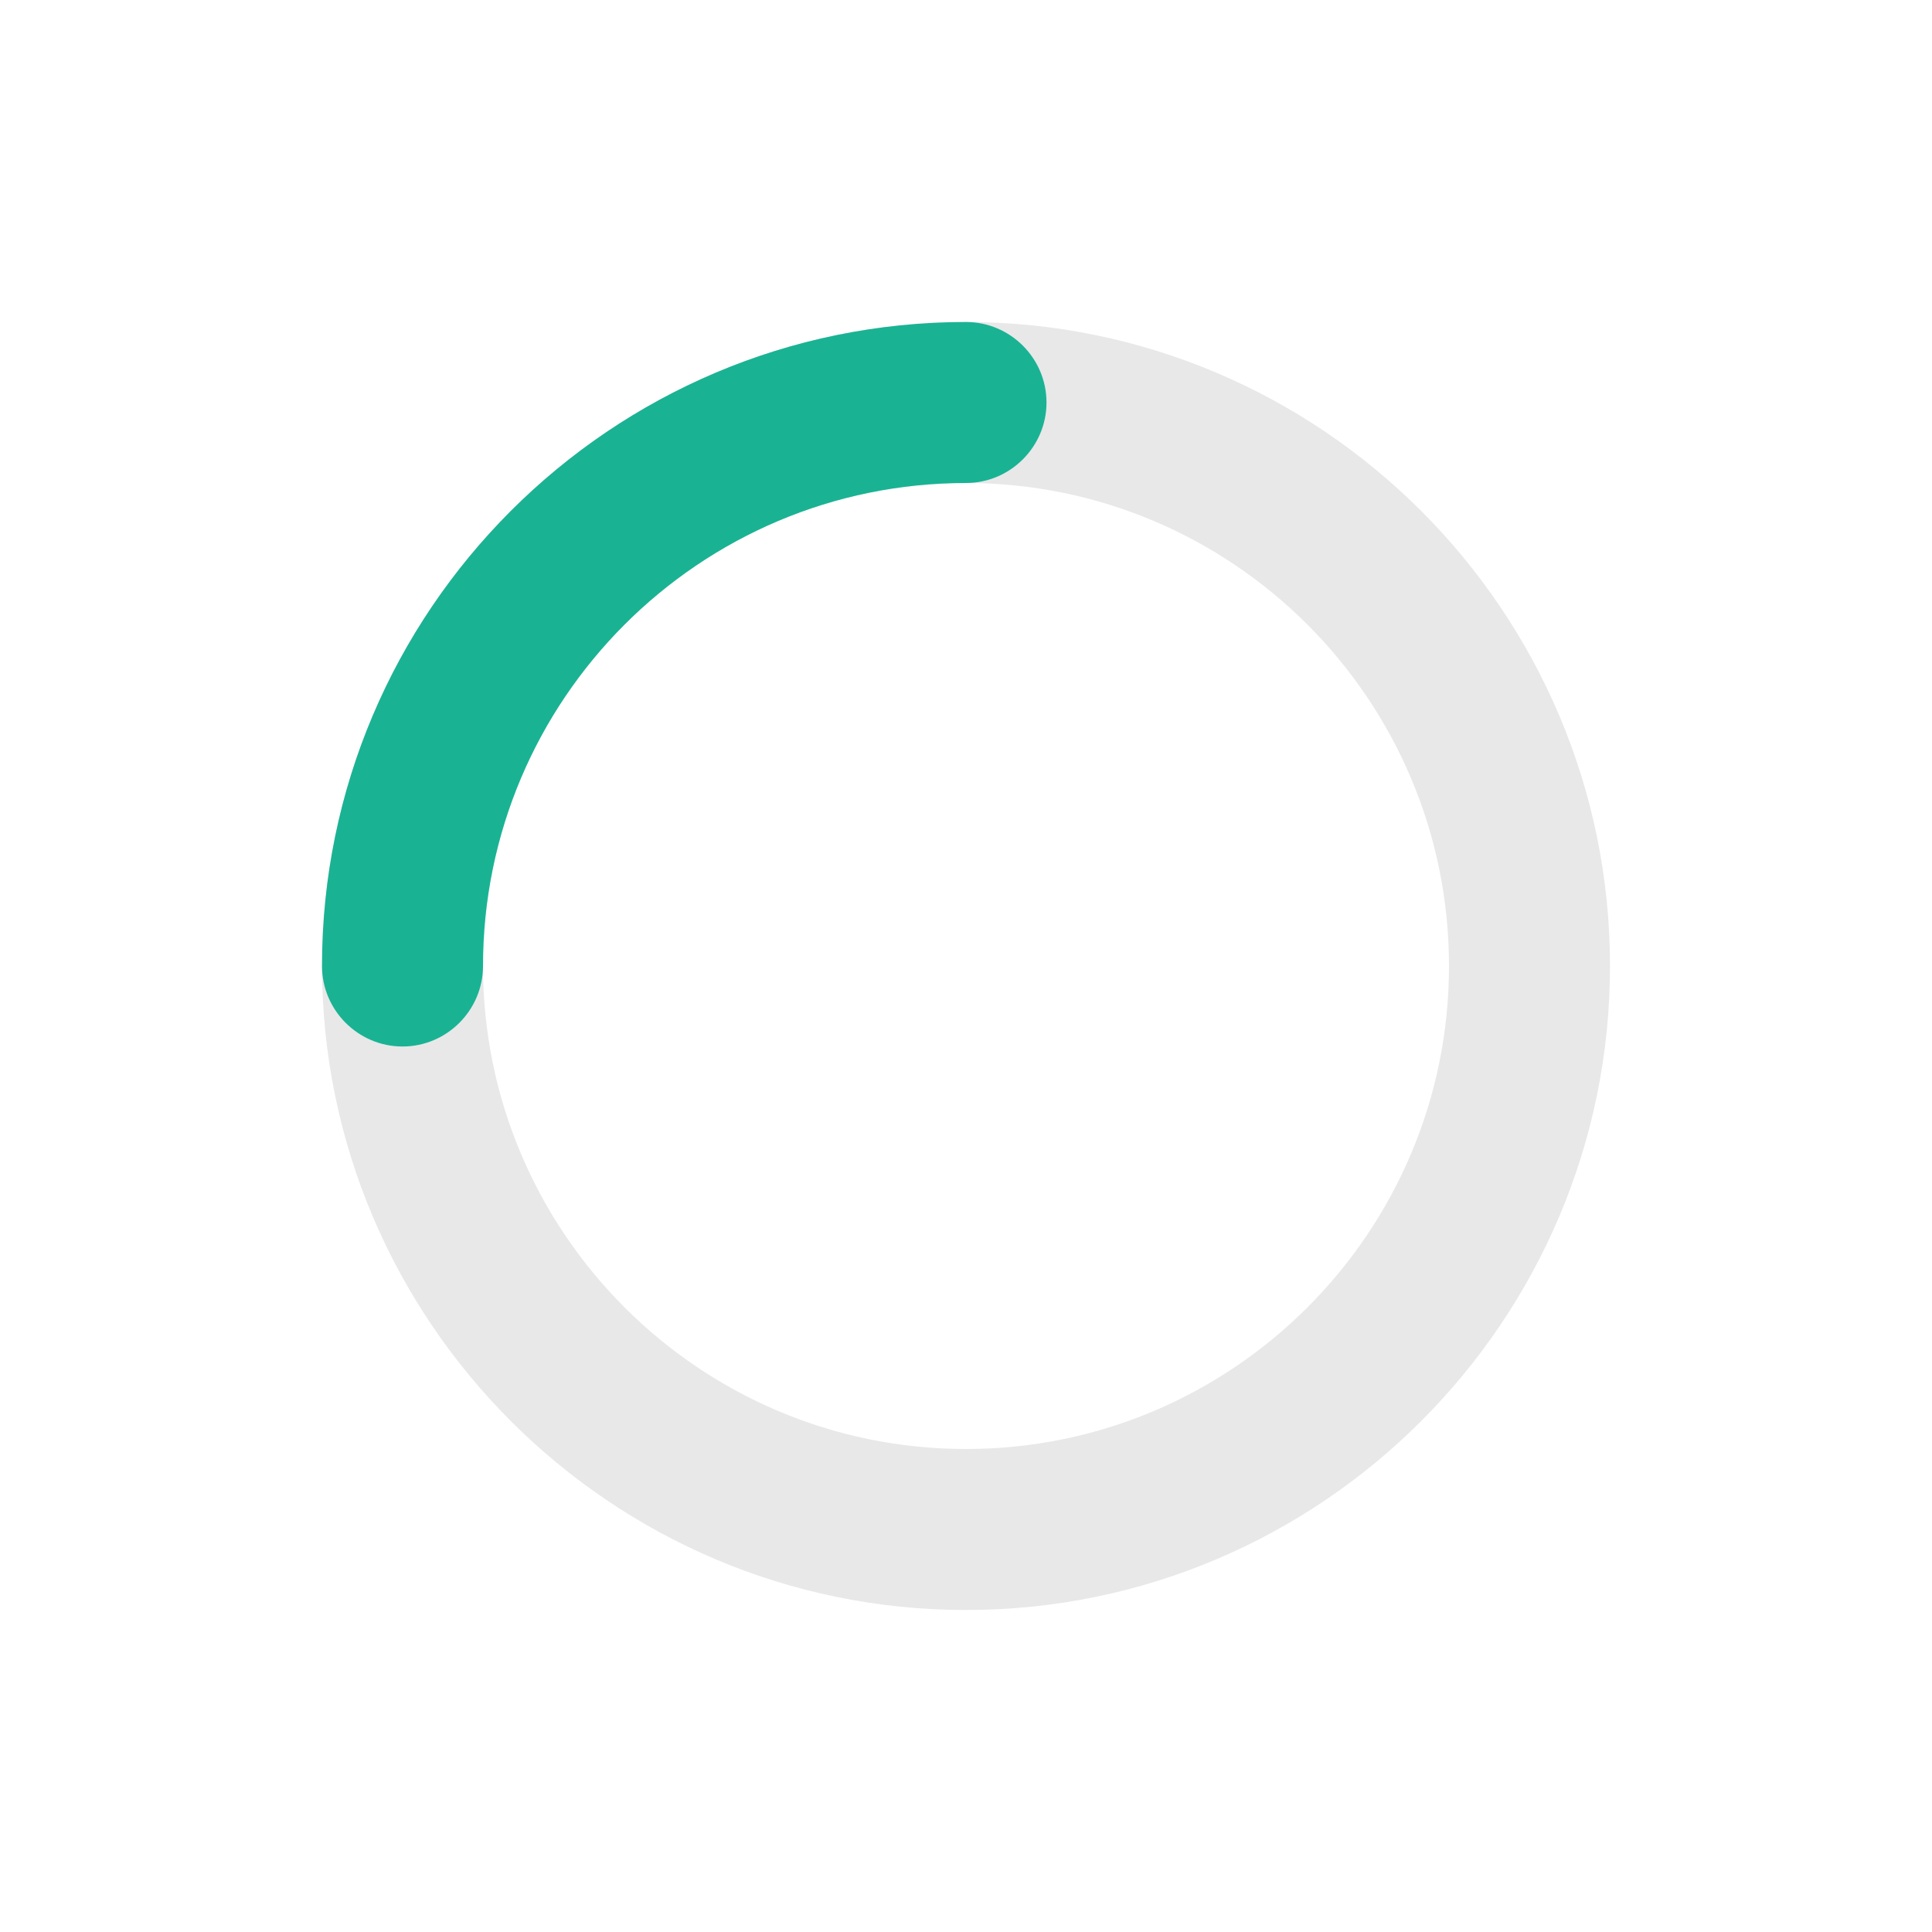 <svg width="48" height="48" viewBox="0 0 48 48" fill="none" xmlns="http://www.w3.org/2000/svg">
<g clip-path="url(#clip0_885_24957)">
<path opacity="0.1" d="M24 40C15.18 40 8 32.82 8 24C8 15.18 15.18 8 24 8C32.82 8 40 15.18 40 24C40 32.82 32.82 40 24 40ZM24 12C17.38 12 12 17.38 12 24C12 30.62 17.38 36 24 36C30.62 36 36 30.62 36 24C36 17.38 30.62 12 24 12Z" fill="black" fill-opacity="0.91"/>
<path d="M10 26C8.9 26 8 25.1 8 24C8 15.18 15.18 8 24 8C25.1 8 26 8.9 26 10C26 11.1 25.1 12 24 12C17.38 12 12 17.38 12 24C12 25.1 11.1 26 10 26Z" fill="#19B394"/>
</g>
<defs>
<clipPath id="clip0_885_24957">
<rect width="32" height="32" fill="white" transform="translate(8 8)"/>
</clipPath>
</defs>
</svg>
